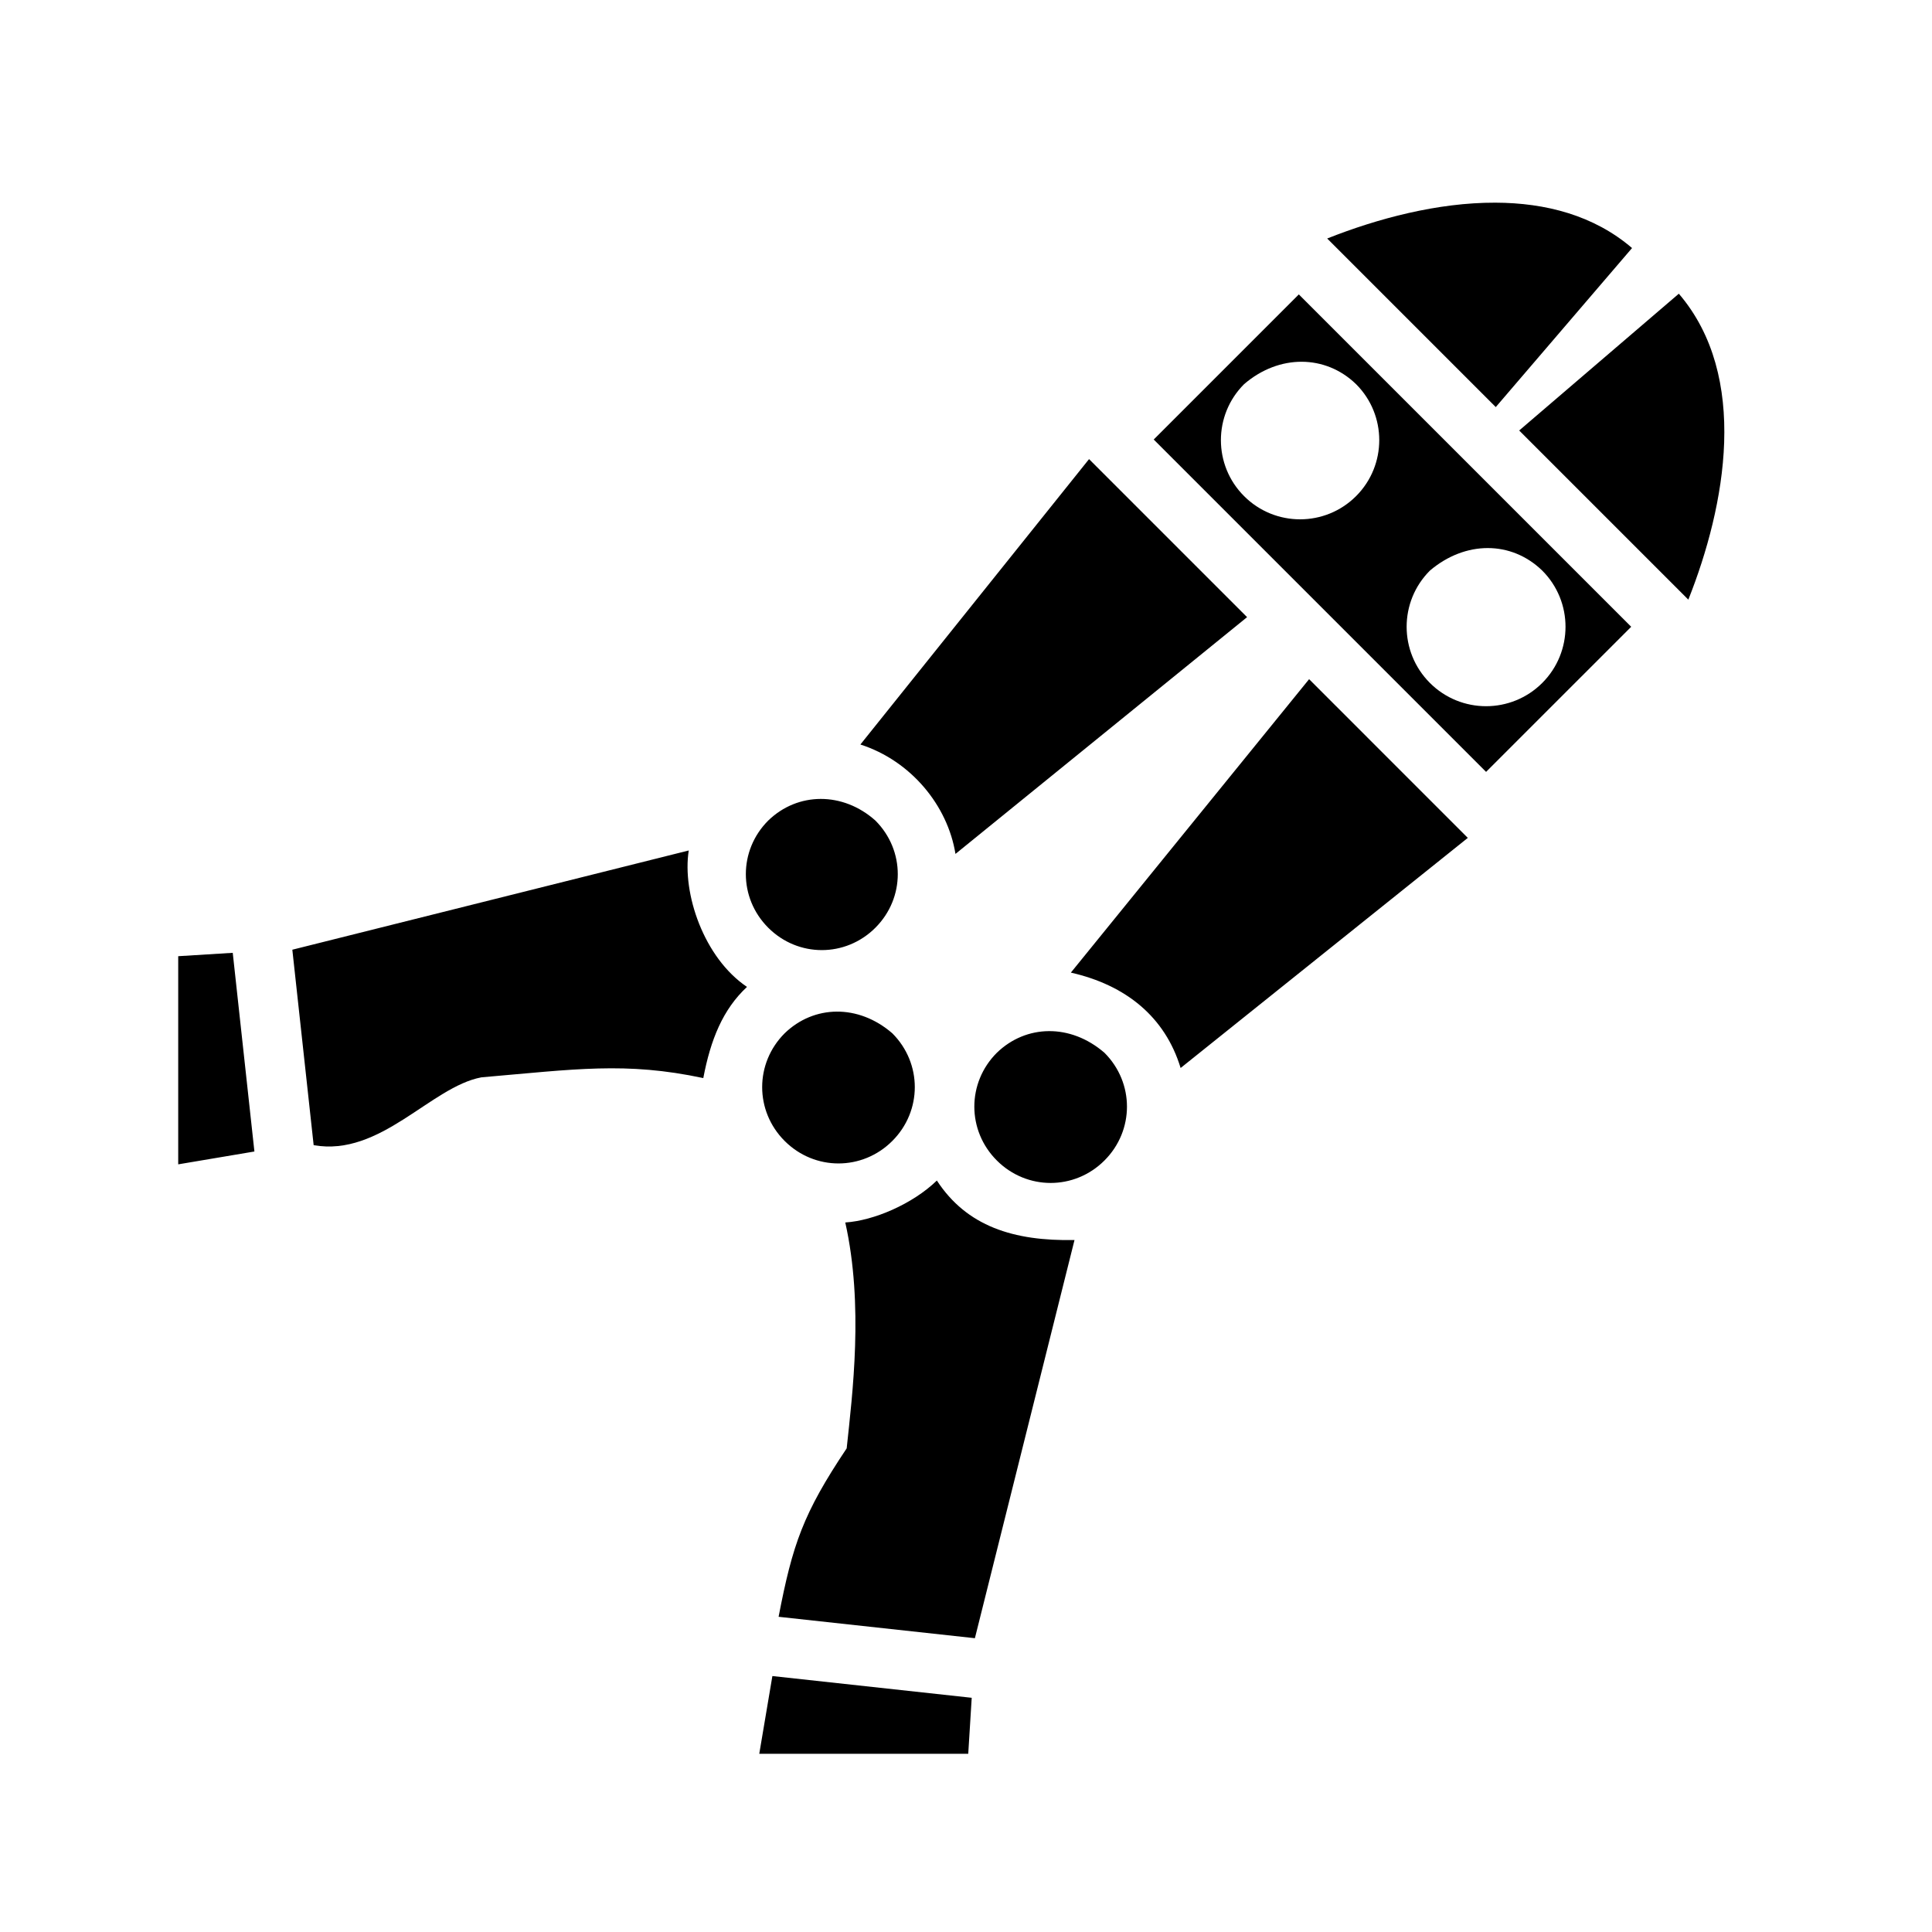 <svg xmlns="http://www.w3.org/2000/svg" width="100%" height="100%" viewBox="0 0 583.68 583.68"><path d="M451.776 61.229c-17.463-0.058-35.658 4.808-50.815 10.826l50.928 50.928 41.172-48.047c-11.557-9.906-26.143-13.657-41.285-13.707z m55.418 27.502l-48.23 41.326 51.103 51.103c11.281-28.396 18.536-67.452-2.873-92.43z m-114.8 0.213l-43.841 43.841 100.41 100.409 43.842-43.84z m17.29 27.115c9.341 9.341 9.341 24.486 0 33.828-9.342 9.341-24.487 9.341-33.828 0-9.342-9.342-9.342-24.487 0-33.828 10.59-9.11 24.611-8.938 33.828 0z m-80.668 22.644l-69.08 86.221c15.303 4.928 26.372 18.45 28.724 33.055l88.1-71.532z m136.918 33.68c9.373 9.373 9.373 24.569 0 33.941-9.373 9.373-24.569 9.373-33.942 0-9.372-9.372-9.372-24.568 0-33.941 10.715-9.097 24.617-9.054 33.942 0z m-70.436 32.803l-71.976 88.65c16.633 3.768 28.471 13.39 33.158 28.817l86.765-69.52z m-163.406 42.713c-9.016 9.016-9.016 23.36 0 32.377 9.016 9.015 23.361 9.015 32.377 0 9.016-9.016 9.016-23.36 0-32.375v-0.002c-9.809-8.75-23.442-8.671-32.377 0z m-24.016 9.04L88.316 286.92l6.442 59.047c20.232 3.595 35.409-17.644 50.693-20.494 28.31-2.428 43.494-4.775 67.022 0.226 2.206-11.59 5.89-20.735 13.203-27.543-13.056-8.801-19.628-28.288-17.6-41.216zM70.313 287.859L53.84 288.879v62.883l23.021-3.881z m166.74 24.31c-9.058 9.058-9.058 23.47 0 32.527 9.057 9.058 23.468 9.058 32.525 0 9.058-9.057 9.058-23.47 0-32.527-10.288-8.909-23.711-8.552-32.525 0z m64.096 5.893c-9.058 9.057-9.058 23.47 0 32.527 9.057 9.057 23.47 9.057 32.527 0 9.057-9.057 9.057-23.47 0-32.527-10.288-8.91-23.713-8.553-32.527 0z m-18.112 38.593c-7.348 7.112-19.122 12.13-27.67 12.668 5.601 25.01 2.157 51.853 0.426 68.239-13.19 19.719-16.353 29.026-20.57 50.89l59.304 6.47 30.094-120.294c-18.423 0.36-32.556-4.15-41.584-17.973z m-49.693 149.698L229.383 529.84h63.135l1.049-16.918z" /></svg>